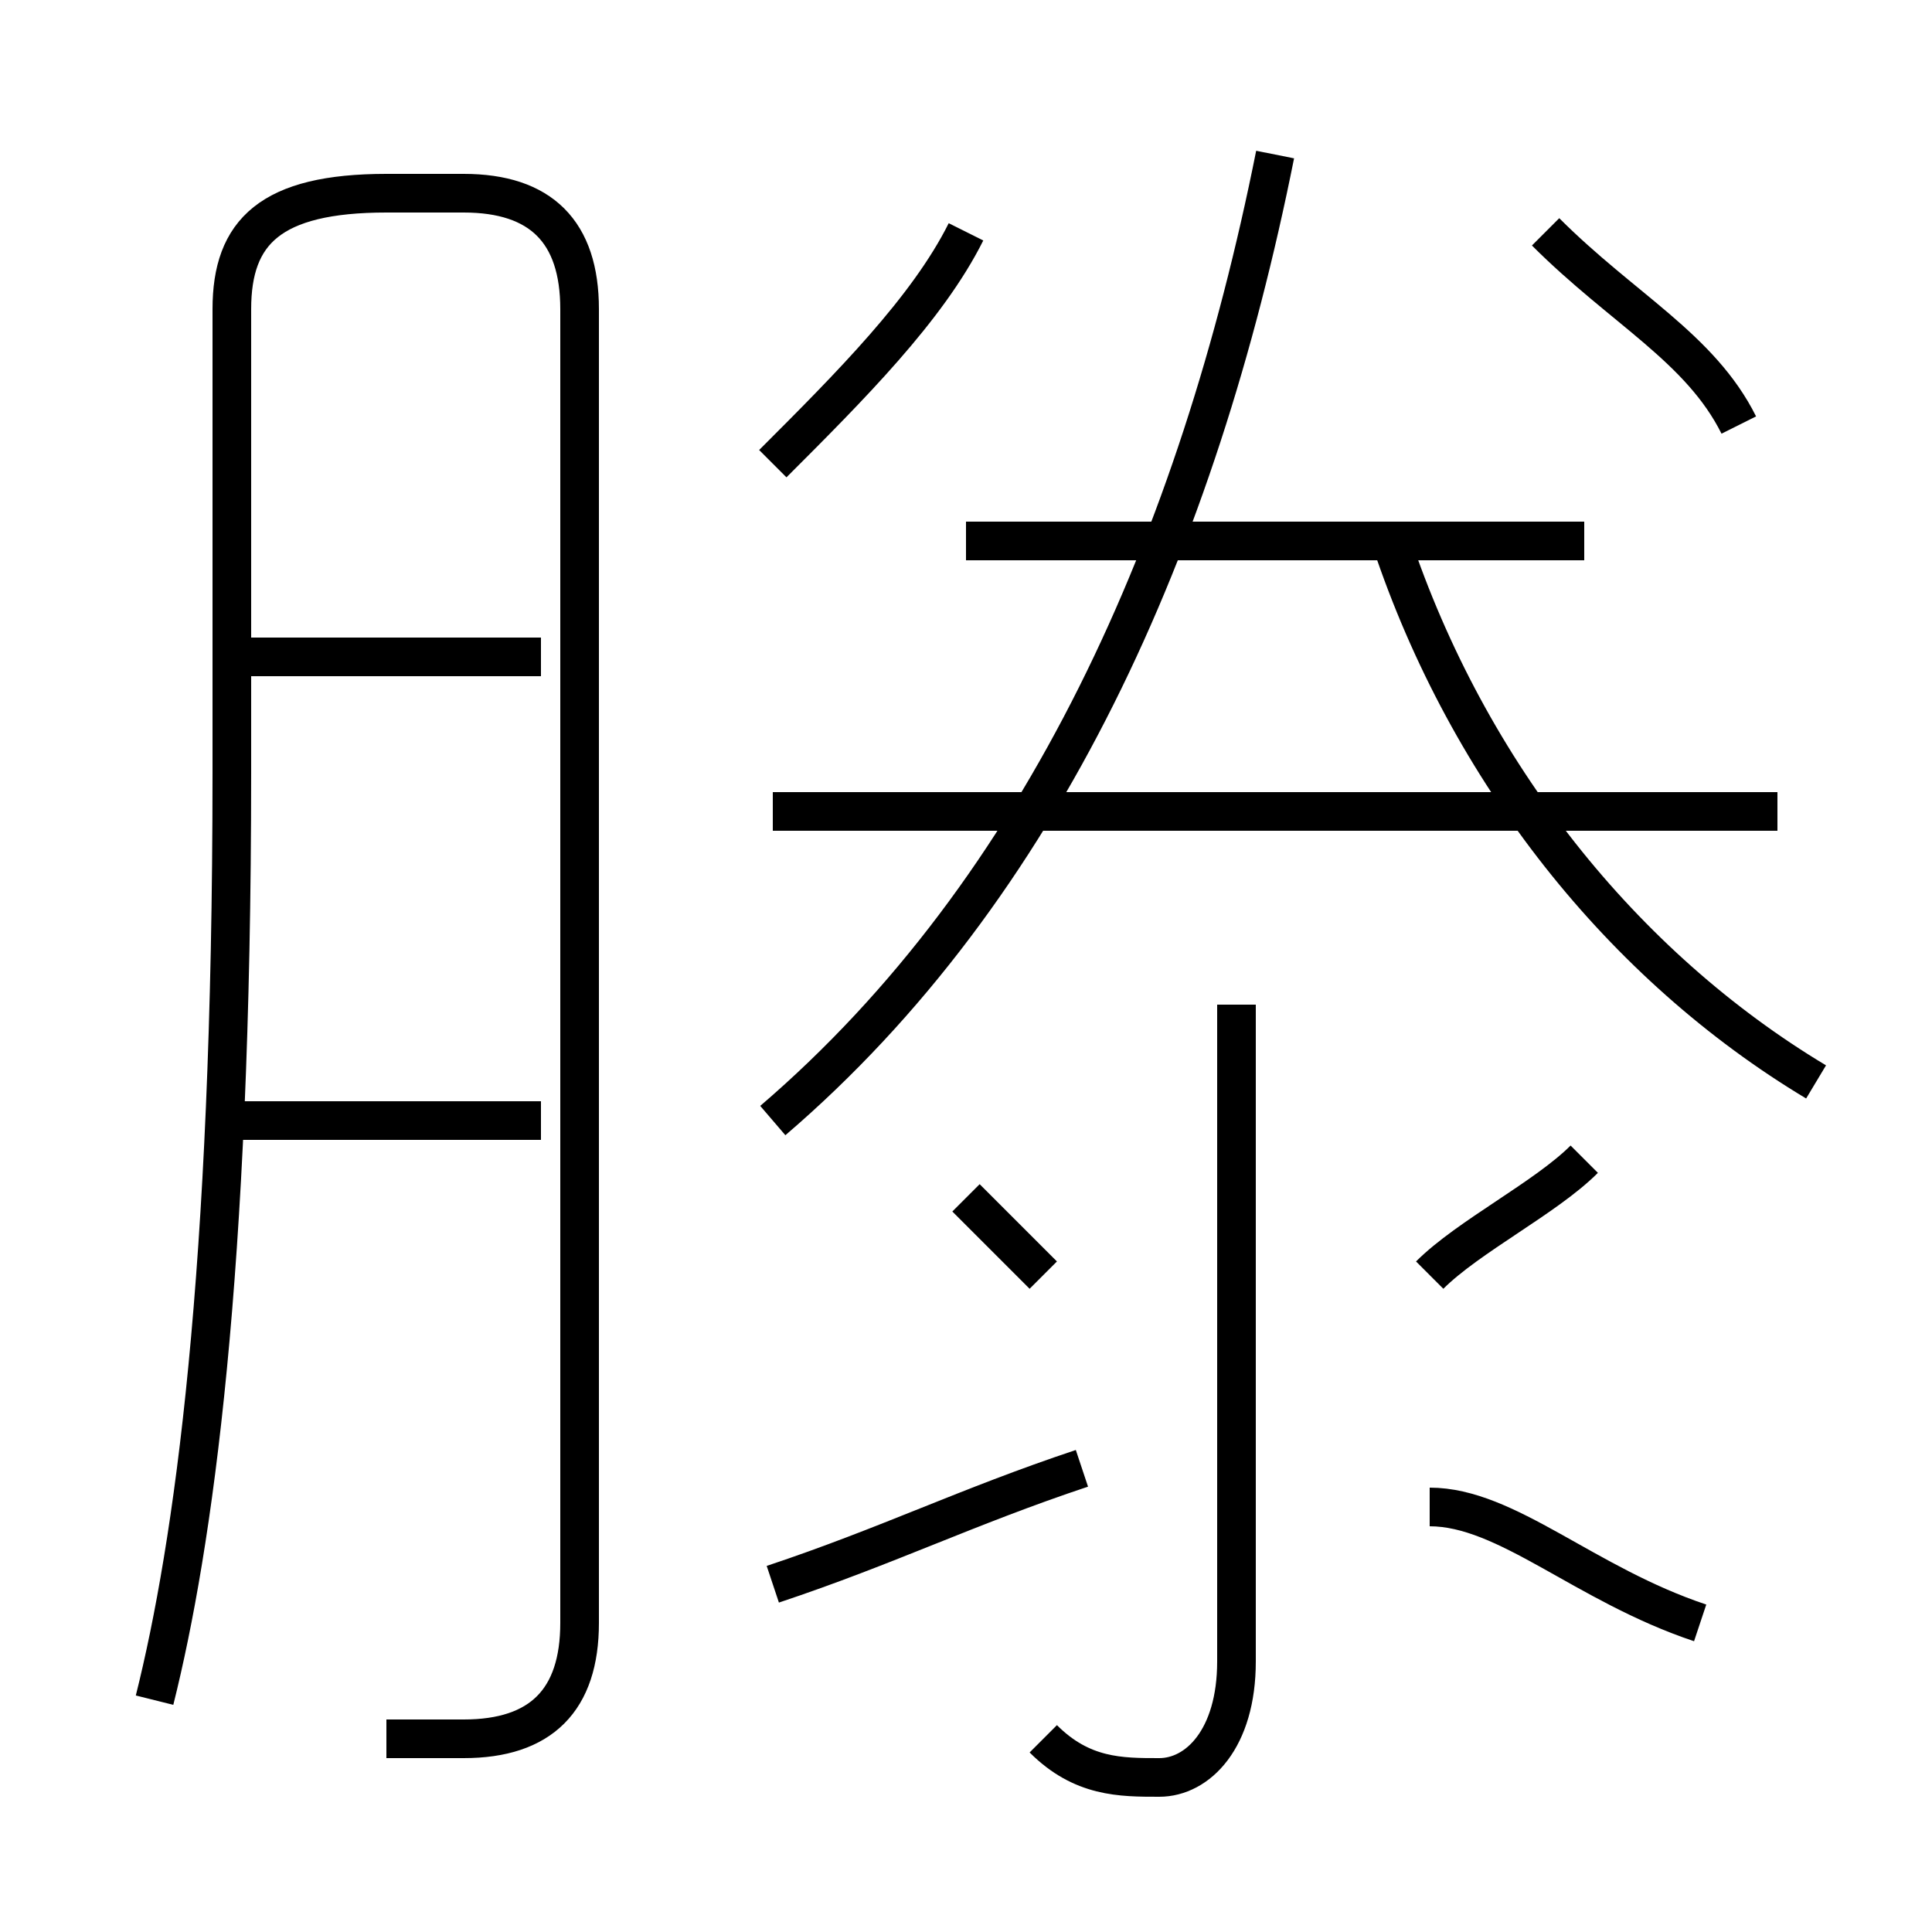 <?xml version='1.0' encoding='utf8'?>
<svg viewBox="0.0 -6.0 50.0 50.0" version="1.1" xmlns="http://www.w3.org/2000/svg">
<rect x="0.0" y="-6.0" width="50.0" height="50.0" fill="#808080" stroke="none"/>
<rect x="-1000" y="-1000" width="2000" height="2000" stroke="white" fill="white"/>
<g style="fill:white;stroke:#000000;  stroke-width:1">
<path d="M 10 1 C 11 1 11 1 12 1 C 14 1 15 0 15 -2 L 15 -36 C 15 -38 14 -39 12 -39 L 10 -39 C 7 -39 6 -38 6 -36 L 6 -24 C 6 -11 5 -4 4 0 M 14 -15 L 6 -15 M 20 -3 C 23 -4 25 -5 28 -6 M 14 -27 L 6 -27 M 27 1 C 28 2 29 2 30 2 C 31 2 32 1 32 -1 L 32 -18 M 27 -11 C 26 -12 25 -13 25 -13 M 44 -2 C 41 -3 39 -5 37 -5 M 37 -11 C 38 -12 40 -13 41 -14 M 20 -15 C 27 -21 31 -30 33 -40 M 46 -23 L 20 -23 M 20 -32 C 22 -34 24 -36 25 -38 M 41 -30 L 25 -30 M 47 -16 C 42 -19 38 -24 36 -30 M 45 -33 C 44 -35 42 -36 40 -38" transform="translate(0.0 38.0)" />
</g>
</svg>